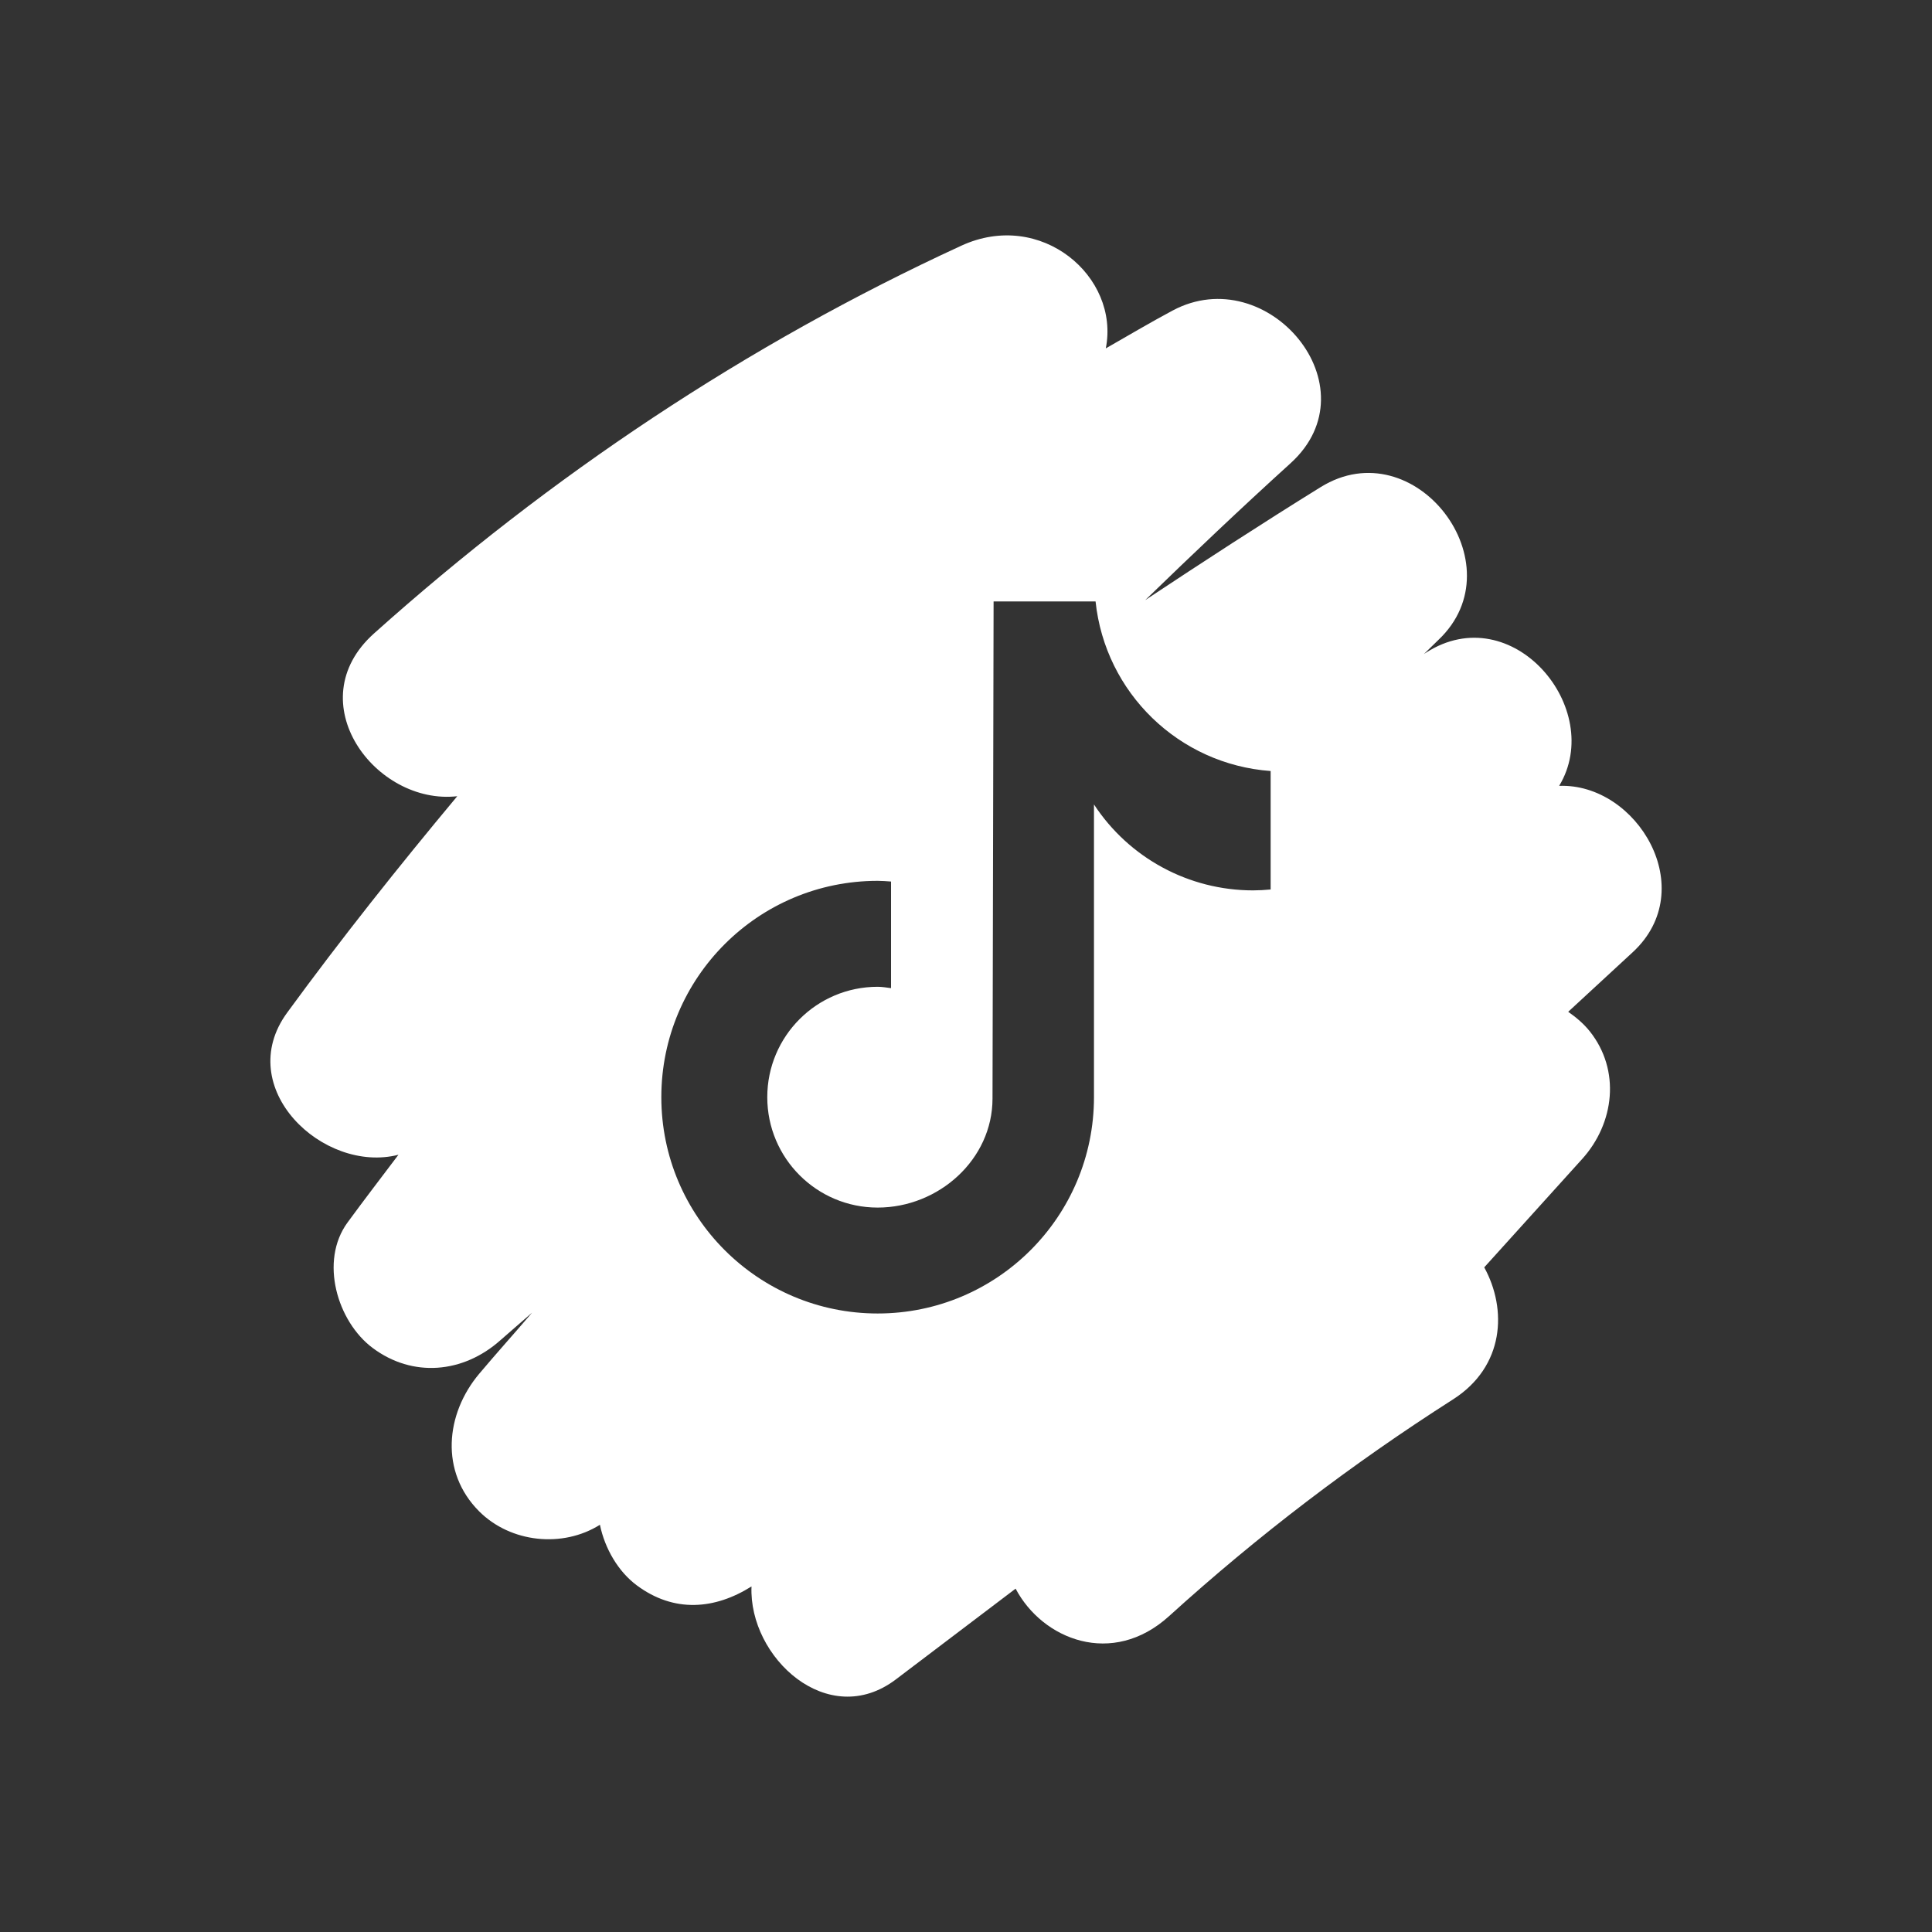 <?xml version="1.0" encoding="utf-8"?>
<!-- Generator: Adobe Illustrator 26.0.0, SVG Export Plug-In . SVG Version: 6.00 Build 0)  -->
<svg version="1.1" id="Capa_1" xmlns="http://www.w3.org/2000/svg" xmlns:xlink="http://www.w3.org/1999/xlink" x="0px" y="0px"
	 viewBox="0 0 500 500" style="enable-background:new 0 0 500 500;" xml:space="preserve">
<rect x="0" y="0" width="500" height="500" fill="#333333" stroke="none"/>
<style type="text/css">
	.st0{fill:url(#SVGID_1_);}
	.st1{fill:url(#SVGID_00000153684765122882609250000005579821411106362301_);}
	.st2{fill:url(#SVGID_00000154419442830981803410000013912359314065453957_);}
	.st3{fill:url(#SVGID_00000065069624824893215370000013694720534563942570_);}
	.st4{fill:url(#SVGID_00000004526413886431994850000000644880825244964269_);}
	.st5{fill:url(#SVGID_00000132787358187801728380000015342937953488559765_);}
	.st6{fill:url(#SVGID_00000062181509053536478870000014515833583978991293_);}
	.st7{fill:url(#SVGID_00000155865600146522942180000006672484038947375260_);}
	.st8{fill:url(#SVGID_00000168095089013966663620000016507994123642715570_);}
	.st9{fill:url(#SVGID_00000059996157429279689050000011799093105091272326_);}
	.st10{fill:url(#SVGID_00000039848083956206722260000000612333431807254944_);}
	.st11{fill:url(#SVGID_00000123437730056280674900000016188633804106684822_);}
	.st12{fill:url(#SVGID_00000121242490619755940990000016662181199660526246_);}
	.st13{fill:url(#SVGID_00000071548735102079726980000000566018912344401836_);}
	.st14{fill:url(#SVGID_00000124155054138462376860000006824538656035050401_);}
	.st15{fill:url(#SVGID_00000173875071439467632640000016772579328708031898_);}
	.st16{fill:url(#SVGID_00000030485843727886997030000003515965935195529629_);}
	.st17{fill:url(#SVGID_00000105424736604322043200000004384154718524188571_);}
	.st18{fill:url(#SVGID_00000158028578101091027410000017078351016395752088_);}
	.st19{fill:#EE1D52;}
	.st20{fill:#FFFFFF;}
	.st21{fill:#69C9D0;}
</style>
<linearGradient id="SVGID_1_" gradientUnits="userSpaceOnUse" x1="-423.391" y1="182.088" x2="-184.138" y2="421.341">
	<stop  offset="0" style="stop-color:#33CCFF"/>
	<stop  offset="1" style="stop-color:#337FFF"/>
</linearGradient>
<path class="st0" d="M-145.56,250.5c12.04-19.93-12.12-48.83-34.46-34.47c-0.18,0.12-0.36,0.23-0.54,0.35
	c1.27-1.2,2.48-2.45,3.75-3.65c20.66-19.54-6.09-54.67-30.5-39.53c-15.29,9.48-30.38,19.29-45.38,29.23
	c12.36-11.99,24.85-23.85,37.61-35.42c21.8-19.78-5.98-52.61-30.5-39.53c-5.86,3.12-11.55,6.52-17.31,9.8
	c3.67-18.57-16.77-36.07-37.4-26.57c-55.51,25.55-106.48,59.6-151.99,100.35c-19.73,17.67,0.39,44.53,21.55,42.12
	c-15.21,18.23-29.99,36.81-44.02,56.01c-14.21,19.44,9.32,41.78,28.79,36.78c-4.4,5.83-8.85,11.62-13.17,17.52
	c-7.32,9.99-2.66,25.64,6.48,32.47c10.38,7.76,23.44,6.57,33.05-1.97c2.72-2.41,5.5-4.76,8.23-7.16
	c-4.53,5.31-9.21,10.49-13.7,15.83c-8.74,10.4-10.2,25.4,0,35.6c8.16,8.16,21.64,9.52,31.25,3.47c1.29,6.23,4.76,12.1,9.49,15.64
	c9.72,7.26,20.3,6.26,29.74,0.32c-0.74,18.39,19.8,37.37,37.36,24.06c10.33-7.83,20.66-15.66,30.99-23.49
	c6.93,13.16,25.02,20.45,39.72,7.11c22.94-20.81,47.36-39.42,73.47-56.08c13.36-8.53,14.05-23.34,8.09-34.18l25.34-28.04
	c8.37-9.26,9.99-22.98,1.97-33.05c-1.51-1.89-3.45-3.57-5.58-5.05c5.57-5.14,11.13-10.28,16.7-15.42
	C-108.86,277.23-125.38,249.76-145.56,250.5z M-217.07,246.81c0,0.41-0.01,1.42-0.85,2.56c-3.75,5.05-7.81,9.57-12.83,13.35
	c-0.73,0.55-1.95,1.12-1.95,2.16c0,26.51-6.77,52.99-26.1,72.19c-24.61,24.45-61.53,31.1-94.3,22.05
	c-6.35-1.75-12.42-4.21-18.24-7.3c-1.93-1.05-3.82-2.14-5.68-3.37c-0.47-0.38-0.82-0.73-0.42-0.98c0.4-0.2,0.71-0.22,2.17,0
	c9.17,0.9,18.61-0.46,27.28-3.49c4.77-1.67,15.01-5.02,17.96-9.52c0.07-0.1,0.14-0.1,0.21-0.21c-1.2-0.28-2.39-0.28-3.58-0.49
	c-8.9-2.55-20.8-7.01-26.3-22.03c-0.35-0.88,0-1.33,0.91-1.16c7.33,0.57,9.96,0.17,12.52-0.39c-1.44-0.24-2.91-0.74-4.24-1.3
	c-11.22-4.27-19.41-15.21-20.91-27.04c-0.17-1.37-0.28-2.53-0.21-3.79c0.07-0.88,0.46-1.16,1.23-0.67
	c5.77,2.98,12.24,3.69,12.76,3.58c-1.44-1.12-2.77-2.35-4.07-3.58c-9.73-9.21-13.5-27.96-5.72-39.63c0.63-0.95,1.05-0.95,1.82-0.07
	c17.79,20.27,39.71,29.74,66.15,33.67c0.7,0.1,0.77,0,0.66-0.77c-0.69-4.66-0.78-9.22,0.35-13.82c1.17-4.77,3.45-9.28,6.54-13.09
	c2.99-3.69,6.74-6.74,10.95-8.94c4.2-2.19,8.84-3.53,13.57-3.83c4.86-0.32,9.79,0.46,14.3,2.3c3.44,1.4,6.48,3.3,9.33,5.71
	c0.6,0.49,1.12,1.09,1.68,1.72c0.35,0.35,0.77,0.49,1.33,0.35c6.76-1.69,13.11-4.08,19.25-7.37c0.28-0.14,0.51-0.21,0.86-0.07
	c0.28,0.21,0.18,0.56,0.04,0.84c-1.1,3.59-3.04,6.91-5.39,9.83c-1.54,1.91-5.37,6.64-7.98,7.08c5.5-0.92,11.14-2.32,16.24-4.63
	c0.65-0.3,0.66-0.42,0.66,0C-217.07,246.67-217.07,246.74-217.07,246.81z"/>
<g>
	
		<linearGradient id="SVGID_00000124159355671438704690000010716751611635512453_" gradientUnits="userSpaceOnUse" x1="-397.051" y1="742.87" x2="-361.42" y2="778.502">
		<stop  offset="0" style="stop-color:#FF0000"/>
		<stop  offset="1" style="stop-color:#850000"/>
	</linearGradient>
	<path style="fill:url(#SVGID_00000124159355671438704690000010716751611635512453_);" d="M-347.36,758.49l-38.8-21.11
		c-1.59-0.91-7.03,0.24-7.03,2.07v41.16c0,1.81,5.4,2.96,6.99,2.1l40.53-20.05C-344.03,761.77-345.74,759.42-347.36,758.49z"/>
	
		<linearGradient id="SVGID_00000104707339287750781110000004973072492269780149_" gradientUnits="userSpaceOnUse" x1="-495.652" y1="646.153" x2="-256.399" y2="885.406">
		<stop  offset="0" style="stop-color:#FF0000"/>
		<stop  offset="1" style="stop-color:#850000"/>
	</linearGradient>
	<path style="fill:url(#SVGID_00000104707339287750781110000004973072492269780149_);" d="M-217.82,714.56
		c12.04-19.93-12.12-48.83-34.46-34.47c-0.18,0.12-0.36,0.23-0.54,0.35c1.27-1.2,2.48-2.45,3.75-3.65
		c20.66-19.54-6.09-54.67-30.5-39.53c-15.3,9.48-30.38,19.29-45.38,29.23c12.36-11.99,24.85-23.85,37.61-35.42
		c21.8-19.78-5.98-52.61-30.5-39.53c-5.86,3.12-11.55,6.52-17.31,9.8c3.67-18.57-16.77-36.07-37.4-26.57
		c-55.51,25.55-106.48,59.6-151.99,100.35c-19.73,17.67,0.39,44.53,21.55,42.12c-15.21,18.23-29.99,36.81-44.02,56.02
		c-14.21,19.44,9.32,41.77,28.79,36.78c-4.4,5.83-8.85,11.62-13.17,17.52c-7.32,9.99-2.66,25.64,6.48,32.47
		c10.38,7.76,23.44,6.57,33.05-1.97c2.72-2.42,5.5-4.76,8.23-7.16c-4.53,5.31-9.21,10.49-13.7,15.83c-8.74,10.4-10.2,25.4,0,35.6
		c8.16,8.16,21.64,9.52,31.25,3.47c1.29,6.23,4.76,12.1,9.49,15.64c9.72,7.26,20.3,6.26,29.74,0.32
		c-0.74,18.39,19.8,37.37,37.36,24.06c10.33-7.83,20.66-15.66,30.99-23.49c6.93,13.16,25.02,20.45,39.71,7.11
		c22.94-20.81,47.36-39.42,73.47-56.08c13.36-8.53,14.05-23.34,8.09-34.18l25.34-28.04c8.37-9.26,9.99-22.98,1.97-33.05
		c-1.51-1.89-3.45-3.58-5.58-5.05c5.57-5.14,11.13-10.28,16.7-15.42C-181.13,741.3-197.64,713.82-217.82,714.56z M-292.52,780.54
		c0,19.52-15.83,35.35-35.35,35.35h-90.39c-19.52,0-35.35-15.83-35.35-35.35v-42.06c0-19.52,15.83-35.35,35.35-35.35h90.39
		c19.52,0,35.35,15.83,35.35,35.35V780.54z"/>
</g>
<g>
	
		<linearGradient id="SVGID_00000153687557129291167910000004464573554049591937_" gradientUnits="userSpaceOnUse" x1="-625.715" y1="-47.263" x2="-587.226" y2="-8.773">
		<stop  offset="1.104800e-03" style="stop-color:#FBE18A"/>
		<stop  offset="0.209" style="stop-color:#FCBB45"/>
		<stop  offset="0.377" style="stop-color:#F75274"/>
		<stop  offset="0.524" style="stop-color:#D53692"/>
		<stop  offset="0.739" style="stop-color:#8F39CE"/>
		<stop  offset="1" style="stop-color:#5B4FE9"/>
	</linearGradient>
	<path style="fill:url(#SVGID_00000153687557129291167910000004464573554049591937_);" d="M-606.47-55.25
		c-15.01,0-27.23,12.21-27.23,27.23c0,15.01,12.21,27.23,27.23,27.23c15.01,0,27.23-12.21,27.23-27.23
		C-579.24-43.03-591.46-55.25-606.47-55.25z"/>
	
		<linearGradient id="SVGID_00000016035138659819376020000002704728406047206328_" gradientUnits="userSpaceOnUse" x1="-666.803" y1="-87.641" x2="-547.556" y2="31.606">
		<stop  offset="1.104800e-03" style="stop-color:#FBE18A"/>
		<stop  offset="0.209" style="stop-color:#FCBB45"/>
		<stop  offset="0.377" style="stop-color:#F75274"/>
		<stop  offset="0.524" style="stop-color:#D53692"/>
		<stop  offset="0.739" style="stop-color:#8F39CE"/>
		<stop  offset="1" style="stop-color:#5B4FE9"/>
	</linearGradient>
	<path style="fill:url(#SVGID_00000016035138659819376020000002704728406047206328_);" d="M-572.72-98.08h-68.91
		c-19.63,0-35.61,15.97-35.61,35.61V6.44c0,19.64,15.97,35.61,35.61,35.61h68.91c19.64,0,35.61-15.97,35.61-35.61v-68.91
		C-537.12-82.11-553.09-98.08-572.72-98.08z M-606.47,14.49c-23.44,0-42.51-19.07-42.51-42.51c0-23.44,19.07-42.51,42.51-42.51
		c23.44,0,42.51,19.07,42.51,42.51C-563.96-4.58-583.03,14.49-606.47,14.49z M-561.48-63.26c-5.59,0-10.12-4.53-10.12-10.12
		c0-5.59,4.53-10.12,10.12-10.12c5.59,0,10.12,4.53,10.12,10.12C-551.36-67.79-555.89-63.26-561.48-63.26z"/>
	
		<linearGradient id="SVGID_00000098187898964928175000000008505652936902104961_" gradientUnits="userSpaceOnUse" x1="-731.502" y1="-142.839" x2="-492.248" y2="96.415">
		<stop  offset="1.104800e-03" style="stop-color:#FBE18A"/>
		<stop  offset="0.209" style="stop-color:#FCBB45"/>
		<stop  offset="0.377" style="stop-color:#F75274"/>
		<stop  offset="0.524" style="stop-color:#D53692"/>
		<stop  offset="0.739" style="stop-color:#8F39CE"/>
		<stop  offset="1" style="stop-color:#5B4FE9"/>
	</linearGradient>
	<path style="fill:url(#SVGID_00000098187898964928175000000008505652936902104961_);" d="M-453.67-74.43
		c12.04-19.93-12.12-48.83-34.46-34.47c-0.18,0.12-0.36,0.23-0.54,0.35c1.27-1.2,2.48-2.45,3.75-3.65
		c20.66-19.54-6.09-54.67-30.5-39.53c-15.3,9.48-30.38,19.29-45.38,29.23c12.36-11.99,24.85-23.85,37.61-35.42
		c21.8-19.78-5.98-52.61-30.5-39.53c-5.86,3.12-11.55,6.52-17.31,9.8c3.67-18.57-16.77-36.07-37.4-26.57
		c-55.51,25.55-106.48,59.6-151.99,100.35c-19.73,17.67,0.39,44.53,21.55,42.12c-15.21,18.23-29.99,36.81-44.02,56.01
		c-14.21,19.44,9.32,41.78,28.79,36.78c-4.4,5.83-8.85,11.62-13.17,17.52c-7.32,9.99-2.66,25.64,6.48,32.47
		c10.38,7.76,23.44,6.57,33.05-1.97c2.72-2.41,5.5-4.76,8.23-7.16c-4.53,5.31-9.21,10.49-13.7,15.83c-8.74,10.4-10.2,25.4,0,35.6
		c8.16,8.16,21.64,9.52,31.25,3.47c1.29,6.23,4.76,12.1,9.49,15.64c9.72,7.26,20.3,6.26,29.74,0.32
		c-0.74,18.39,19.8,37.37,37.36,24.06c10.33-7.83,20.66-15.66,30.99-23.49c6.93,13.16,25.02,20.45,39.71,7.11
		c22.94-20.81,47.36-39.42,73.47-56.08c13.36-8.53,14.05-23.34,8.09-34.18l25.34-28.04c8.37-9.26,9.99-22.98,1.97-33.05
		c-1.51-1.89-3.45-3.57-5.58-5.05c5.57-5.14,11.13-10.28,16.7-15.42C-416.97-47.69-433.49-75.17-453.67-74.43z M-520.88,6.44
		c0,28.59-23.26,51.85-51.85,51.85h-68.91c-28.59,0-51.84-23.26-51.84-51.85v-68.91c0-28.59,23.26-51.85,51.84-51.85h68.91
		c28.59,0,51.85,23.26,51.85,51.85V6.44z"/>
</g>
<g>
	
		<linearGradient id="SVGID_00000096757328052299670100000005952228950758828930_" gradientUnits="userSpaceOnUse" x1="1455.96" y1="491.593" x2="1695.213" y2="730.846">
		<stop  offset="0" style="stop-color:#22004A"/>
		<stop  offset="0.957" style="stop-color:#020003"/>
		<stop  offset="1" style="stop-color:#000000"/>
	</linearGradient>
	<path style="fill:url(#SVGID_00000096757328052299670100000005952228950758828930_);" d="M1615.85,650.75
		c-0.18,0.31-0.36,0.62-0.55,0.92C1615.49,651.36,1615.67,651.05,1615.85,650.75z"/>
	
		<linearGradient id="SVGID_00000145751647981433674860000014585073219562553781_" gradientUnits="userSpaceOnUse" x1="1530.941" y1="416.611" x2="1770.195" y2="655.865">
		<stop  offset="0" style="stop-color:#22004A"/>
		<stop  offset="0.957" style="stop-color:#020003"/>
		<stop  offset="1" style="stop-color:#000000"/>
	</linearGradient>
	<path style="fill:url(#SVGID_00000145751647981433674860000014585073219562553781_);" d="M1663.18,548.17
		c-0.7-0.21-1.38-0.46-2.07-0.7C1661.8,547.71,1662.48,547.96,1663.18,548.17z"/>
	
		<linearGradient id="SVGID_00000120555819038392371540000008646100109814925737_" gradientUnits="userSpaceOnUse" x1="1468.649" y1="478.904" x2="1707.902" y2="718.157">
		<stop  offset="0" style="stop-color:#22004A"/>
		<stop  offset="0.957" style="stop-color:#020003"/>
		<stop  offset="1" style="stop-color:#000000"/>
	</linearGradient>
	<polygon style="fill:url(#SVGID_00000120555819038392371540000008646100109814925737_);" points="1574.77,597.22 1574.77,597.22 
		1574.77,572.83 1574.77,572.83 	"/>
	
		<linearGradient id="SVGID_00000103241080204040123590000011549263905435638954_" gradientUnits="userSpaceOnUse" x1="1461.303" y1="486.25" x2="1700.556" y2="725.503">
		<stop  offset="0" style="stop-color:#22004A"/>
		<stop  offset="0.957" style="stop-color:#020003"/>
		<stop  offset="1" style="stop-color:#000000"/>
	</linearGradient>
	<path style="fill:url(#SVGID_00000103241080204040123590000011549263905435638954_);" d="M1570.91,596.32
		c0.38,0.06,0.76,0.14,1.14,0.22C1571.67,596.46,1571.29,596.38,1570.91,596.32z"/>
	
		<linearGradient id="SVGID_00000123443112124513132340000016419567561511467192_" gradientUnits="userSpaceOnUse" x1="1529.991" y1="417.561" x2="1769.245" y2="656.815">
		<stop  offset="0" style="stop-color:#22004A"/>
		<stop  offset="0.957" style="stop-color:#020003"/>
		<stop  offset="1" style="stop-color:#000000"/>
	</linearGradient>
	<path style="fill:url(#SVGID_00000123443112124513132340000016419567561511467192_);" d="M1660.02,547.09
		c-0.59-0.22-1.15-0.49-1.73-0.74C1658.86,546.6,1659.43,546.87,1660.02,547.09z"/>
	
		<linearGradient id="SVGID_00000054235603349725318480000007253801101338454150_" gradientUnits="userSpaceOnUse" x1="1462.158" y1="485.395" x2="1701.411" y2="724.648">
		<stop  offset="0" style="stop-color:#22004A"/>
		<stop  offset="0.957" style="stop-color:#020003"/>
		<stop  offset="1" style="stop-color:#000000"/>
	</linearGradient>
	<path style="fill:url(#SVGID_00000054235603349725318480000007253801101338454150_);" d="M1572.86,596.7
		c0.56,0.13,1.11,0.29,1.66,0.46C1573.97,596.98,1573.42,596.83,1572.86,596.7z"/>
	
		<linearGradient id="SVGID_00000100364220499934717350000015566970915142641854_" gradientUnits="userSpaceOnUse" x1="1528.119" y1="419.433" x2="1767.373" y2="658.686">
		<stop  offset="0" style="stop-color:#22004A"/>
		<stop  offset="0.957" style="stop-color:#020003"/>
		<stop  offset="1" style="stop-color:#000000"/>
	</linearGradient>
	<path style="fill:url(#SVGID_00000100364220499934717350000015566970915142641854_);" d="M1651.18,542.45
		c-0.1-0.07-0.2-0.15-0.3-0.22C1650.98,542.3,1651.08,542.38,1651.18,542.45z"/>
	
		<linearGradient id="SVGID_00000121280525681821593780000015067961832293015218_" gradientUnits="userSpaceOnUse" x1="1444.783" y1="502.769" x2="1684.036" y2="742.023">
		<stop  offset="0" style="stop-color:#22004A"/>
		<stop  offset="0.957" style="stop-color:#020003"/>
		<stop  offset="1" style="stop-color:#000000"/>
	</linearGradient>
	<path style="fill:url(#SVGID_00000121280525681821593780000015067961832293015218_);" d="M1575.87,655.31
		c11.61,0,21.44-7.63,24.75-18.15C1597.32,647.68,1587.49,655.31,1575.87,655.31z"/>
	
		<linearGradient id="SVGID_00000050633621809312784570000005594799610576180139_" gradientUnits="userSpaceOnUse" x1="1468.657" y1="478.896" x2="1707.91" y2="718.149">
		<stop  offset="0" style="stop-color:#22004A"/>
		<stop  offset="0.957" style="stop-color:#020003"/>
		<stop  offset="1" style="stop-color:#000000"/>
	</linearGradient>
	<path style="fill:url(#SVGID_00000050633621809312784570000005594799610576180139_);" d="M1746.49,547.3
		c12.04-19.93-12.12-48.83-34.46-34.47c-0.18,0.12-0.36,0.23-0.54,0.35c1.27-1.2,2.48-2.45,3.75-3.65
		c20.66-19.54-6.09-54.67-30.5-39.53c-15.29,9.48-30.38,19.29-45.38,29.23c12.36-11.99,24.85-23.85,37.61-35.42
		c21.8-19.78-5.98-52.61-30.5-39.53c-5.86,3.12-11.55,6.52-17.31,9.8c3.67-18.57-16.77-36.07-37.4-26.57
		c-55.51,25.55-106.48,59.6-151.99,100.35c-19.73,17.67,0.39,44.53,21.55,42.12c-15.21,18.23-29.99,36.81-44.02,56.01
		c-14.21,19.44,9.32,41.78,28.79,36.78c-4.4,5.83-8.85,11.62-13.17,17.52c-7.32,9.99-2.66,25.64,6.48,32.47
		c10.38,7.76,23.44,6.57,33.05-1.97c2.72-2.41,5.5-4.76,8.23-7.16c-4.53,5.31-9.21,10.49-13.7,15.83c-8.74,10.4-10.2,25.4,0,35.6
		c8.16,8.16,21.64,9.52,31.25,3.47c1.29,6.23,4.76,12.1,9.49,15.64c9.72,7.26,20.3,6.26,29.74,0.32
		c-0.74,18.39,19.8,37.37,37.36,24.06c10.33-7.83,20.66-15.66,30.99-23.49c6.93,13.16,25.02,20.45,39.72,7.11
		c22.94-20.81,47.36-39.42,73.47-56.08c13.36-8.53,14.05-23.34,8.09-34.18l25.34-28.04c8.37-9.26,9.99-22.98,1.97-33.05
		c-1.51-1.89-3.45-3.57-5.58-5.05c5.57-5.14,11.13-10.28,16.7-15.42C1783.18,574.04,1766.67,546.57,1746.49,547.3z M1675.4,580.59
		c-15.94,0-30.7-5.06-42.74-13.67v62.56c0,31.3-25.38,56.66-56.7,56.66c-15.88,0-30.24-6.53-40.53-17.05c0,0,0,0,0,0c0,0,0,0,0-0.01
		c-15.16-10.17-25.13-27.46-25.13-47.08c0-31.29,25.38-56.66,56.7-56.66c2.6,0,5.2,0.17,7.78,0.53v6.95c3-0.06,6,0.11,8.97,0.52
		v31.34c-2.54-0.81-5.2-1.22-7.87-1.21c-14.32,0-25.93,11.6-25.93,25.92c-0.01,5.67,1.85,11.18,5.29,15.69
		c-8.46-4.27-14.26-13.03-14.26-23.15c0-14.31,11.61-25.92,25.93-25.92c0,0,0,0,0,0c-14.32,0-25.93,11.6-25.93,25.92
		c0,10.12,5.8,18.88,14.26,23.15c3.51,1.77,7.47,2.76,11.67,2.76c14.29,0,25.88-11.56,25.93-25.83V499.57h30.85v3.94
		c0.11,1.18,0.27,2.35,0.47,3.52h8.51v3.94c0.87,9.6,4.92,18.29,11.07,25.02c0.43,0.46,0.88,0.9,1.33,1.34
		c-0.44-0.45-0.9-0.88-1.33-1.34c6.81,4.25,14.67,6.49,22.69,6.48V549c2.95,0.63,5.96,0.94,8.98,0.94V580.59z"/>
	
		<linearGradient id="SVGID_00000160167451775229578100000014034592872761044864_" gradientUnits="userSpaceOnUse" x1="1460.329" y1="487.224" x2="1699.582" y2="726.477">
		<stop  offset="0" style="stop-color:#22004A"/>
		<stop  offset="0.957" style="stop-color:#020003"/>
		<stop  offset="1" style="stop-color:#000000"/>
	</linearGradient>
	<path style="fill:url(#SVGID_00000160167451775229578100000014034592872761044864_);" d="M1568.92,596.09
		c0.2,0.02,0.4,0.05,0.6,0.07C1569.32,596.13,1569.13,596.1,1568.92,596.09z"/>
	
		<linearGradient id="SVGID_00000159439673786699638420000001867265901649377665_" gradientUnits="userSpaceOnUse" x1="1629.558" y1="563.818" x2="1635.759" y2="570.02">
		<stop  offset="0" style="stop-color:#22004A"/>
		<stop  offset="0.957" style="stop-color:#020003"/>
		<stop  offset="1" style="stop-color:#000000"/>
	</linearGradient>
	<polygon style="fill:url(#SVGID_00000159439673786699638420000001867265901649377665_);" points="1632.66,566.92 1632.66,566.92 
		1632.66,566.92 	"/>
	
		<linearGradient id="SVGID_00000140710043877175051950000012130025410345161091_" gradientUnits="userSpaceOnUse" x1="1529.212" y1="418.341" x2="1768.465" y2="657.594">
		<stop  offset="0" style="stop-color:#22004A"/>
		<stop  offset="0.957" style="stop-color:#020003"/>
		<stop  offset="1" style="stop-color:#000000"/>
	</linearGradient>
	<path style="fill:url(#SVGID_00000140710043877175051950000012130025410345161091_);" d="M1656.95,545.78
		c-0.43-0.21-0.85-0.45-1.27-0.67C1656.1,545.33,1656.52,545.57,1656.95,545.78z"/>
	
		<linearGradient id="SVGID_00000150790283036486809740000010323082006676609422_" gradientUnits="userSpaceOnUse" x1="1528.589" y1="418.964" x2="1767.842" y2="658.217">
		<stop  offset="0" style="stop-color:#22004A"/>
		<stop  offset="0.957" style="stop-color:#020003"/>
		<stop  offset="1" style="stop-color:#000000"/>
	</linearGradient>
	<path style="fill:url(#SVGID_00000150790283036486809740000010323082006676609422_);" d="M1654,544.22
		c-0.27-0.15-0.52-0.33-0.78-0.49C1653.48,543.9,1653.73,544.07,1654,544.22z"/>
	<path class="st19" d="M1574.77,597.22L1574.77,597.22c-0.08-0.03-0.17-0.04-0.25-0.07c-0.55-0.17-1.1-0.33-1.66-0.46
		c-0.27-0.06-0.54-0.1-0.81-0.16c-0.38-0.08-0.76-0.16-1.14-0.22c-0.46-0.07-0.92-0.11-1.38-0.16c-0.2-0.02-0.4-0.05-0.6-0.07
		c-0.67-0.05-1.34-0.08-2.03-0.08c-14.32,0-25.93,11.6-25.93,25.92c0,10.12,5.8,18.88,14.26,23.15c-3.44-4.51-5.3-10.02-5.29-15.69
		c0-14.31,11.61-25.92,25.93-25.92c2.67,0,5.32,0.41,7.87,1.21v-31.34c-2.97-0.41-5.97-0.58-8.97-0.52L1574.77,597.22
		C1574.77,597.22,1574.77,597.22,1574.77,597.22z"/>
	<path class="st19" d="M1666.43,573.13c-15.94,0-30.69-5.06-42.74-13.67v62.56v0c0,10.49-2.86,20.31-7.83,28.73
		c-0.18,0.31-0.36,0.62-0.55,0.92c-9.98,16.2-27.88,27.01-48.31,27.01c-11.68,0-22.54-3.53-31.56-9.58
		c10.29,10.52,24.65,17.05,40.53,17.05c31.31,0,56.7-25.37,56.7-56.66v-62.56c0,0,0,0,0,0h0v0c12.05,8.61,26.8,13.67,42.74,13.67
		v-30.66c-3.02,0-6.02-0.31-8.98-0.94V573.13z"/>
	<path class="st19" d="M1643.73,535.99c-6.16-6.72-10.2-15.41-11.07-25.02v-3.94h-8.51C1626.29,519.24,1633.6,529.67,1643.73,535.99
		z"/>
	<path class="st20" d="M1623.68,622.02L1623.68,622.02c0,10.49-2.86,20.31-7.83,28.73C1620.82,642.32,1623.68,632.5,1623.68,622.02z
		"/>
	<path class="st20" d="M1574.77,597.22c-0.08-0.03-0.17-0.04-0.25-0.07C1574.6,597.18,1574.69,597.19,1574.77,597.22L1574.77,597.22
		z"/>
	<path class="st20" d="M1615.3,651.67c-9.98,16.2-27.88,27.01-48.31,27.01c-11.68,0-22.54-3.53-31.56-9.58c0,0,0,0,0,0
		c9.02,6.05,19.88,9.58,31.56,9.58C1587.42,678.68,1605.32,667.87,1615.3,651.67z"/>
	<path class="st20" d="M1572.05,596.54c0.27,0.05,0.54,0.1,0.81,0.16C1572.59,596.63,1572.32,596.59,1572.05,596.54z"/>
	<path class="st20" d="M1566.9,596.01C1566.9,596.01,1566.9,596.01,1566.9,596.01c0.68,0,1.36,0.03,2.03,0.08
		C1568.25,596.03,1567.58,596.01,1566.9,596.01z"/>
	<path class="st20" d="M1569.53,596.15c0.46,0.05,0.93,0.09,1.38,0.16C1570.45,596.24,1569.99,596.2,1569.53,596.15z"/>
	<path class="st21" d="M1650.88,542.23c0.1,0.07,0.2,0.15,0.3,0.22c0.66,0.45,1.35,0.87,2.04,1.28c0.26,0.16,0.51,0.33,0.78,0.49
		c0.55,0.32,1.12,0.59,1.68,0.89c0.43,0.22,0.84,0.46,1.27,0.67c0.44,0.21,0.89,0.38,1.34,0.58c0.58,0.25,1.14,0.52,1.73,0.74
		c0.36,0.14,0.73,0.25,1.1,0.37c0.69,0.24,1.37,0.49,2.07,0.7c1.06,0.32,2.15,0.59,3.24,0.83v-6.53
		c-8.02,0.01-15.89-2.23-22.69-6.48c0.43,0.47,0.88,0.9,1.33,1.34C1646.85,539.13,1648.79,540.78,1650.88,542.23z"/>
	<path class="st21" d="M1574.77,572.83L1574.77,572.83C1574.77,572.83,1574.77,572.83,1574.77,572.83l0-6.95
		c-2.58-0.35-5.18-0.53-7.78-0.53c-31.31,0-56.7,25.37-56.7,56.66c0,19.62,9.97,36.91,25.13,47.08
		c-10-10.21-16.15-24.19-16.15-39.61C1519.27,598.58,1544.01,573.46,1574.77,572.83z"/>
	<path class="st21" d="M1575.87,655.31c11.61,0,21.44-7.63,24.75-18.15c0.76-2.43,1.18-5.01,1.19-7.68V507.03h22.34
		c-0.2-1.17-0.36-2.34-0.47-3.52v-3.94h-30.85v122.44c-0.05,14.27-11.64,25.83-25.93,25.83c-4.2,0-8.16-0.99-11.67-2.76
		C1559.97,651.3,1567.45,655.31,1575.87,655.31z"/>
	<path class="st21" d="M1666.43,549c-1.1-0.23-2.18-0.51-3.24-0.83C1664.25,548.49,1665.33,548.76,1666.43,549z"/>
	<path class="st21" d="M1519.27,629.48c0-30.89,24.74-56.01,55.5-56.65l0,0C1544.01,573.46,1519.27,598.58,1519.27,629.48
		c0,15.42,6.16,29.4,16.15,39.61c0,0,0,0,0.01,0C1525.43,658.88,1519.27,644.9,1519.27,629.48z"/>
	<path class="st21" d="M1658.29,546.35c-0.45-0.19-0.9-0.37-1.34-0.58C1657.39,545.99,1657.84,546.16,1658.29,546.35z"/>
	<path class="st21" d="M1653.22,543.74c-0.69-0.42-1.38-0.83-2.04-1.28C1651.84,542.91,1652.53,543.32,1653.22,543.74z"/>
	<path class="st21" d="M1655.68,545.11c-0.56-0.29-1.13-0.57-1.68-0.89C1654.54,544.54,1655.11,544.82,1655.68,545.11z"/>
	<path class="st21" d="M1661.11,547.47c-0.36-0.13-0.74-0.24-1.1-0.37C1660.38,547.23,1660.75,547.34,1661.11,547.47z"/>
	<path class="st21" d="M1650.88,542.23c-2.09-1.46-4.03-3.1-5.82-4.9C1646.86,539.14,1648.8,540.79,1650.88,542.23z"/>
</g>
<path d="M335.11-333.79c12.04-19.93-12.12-48.83-34.46-34.47c-0.18,0.12-0.36,0.23-0.54,0.35c1.27-1.2,2.48-2.45,3.75-3.65
	c20.66-19.54-6.09-54.67-30.5-39.53c-15.3,9.48-30.38,19.29-45.38,29.23c12.36-11.99,24.85-23.85,37.61-35.42
	c21.8-19.78-5.98-52.61-30.5-39.53c-5.86,3.12-11.55,6.52-17.31,9.8c3.67-18.57-16.77-36.07-37.4-26.57
	c-55.51,25.55-106.48,59.6-151.99,100.35c-19.73,17.67,0.39,44.53,21.55,42.12C34.72-312.88,19.94-294.3,5.91-275.1
	c-14.21,19.44,9.32,41.78,28.8,36.78c-4.4,5.83-8.85,11.62-13.17,17.52c-7.32,9.99-2.66,25.64,6.48,32.47
	c10.38,7.76,23.44,6.57,33.05-1.97c2.72-2.41,5.5-4.76,8.23-7.16c-4.53,5.31-9.21,10.49-13.7,15.83c-8.74,10.4-10.2,25.4,0,35.6
	c8.16,8.16,21.64,9.52,31.25,3.47c1.29,6.23,4.76,12.1,9.49,15.64c9.72,7.26,20.3,6.26,29.74,0.32
	c-0.74,18.39,19.8,37.37,37.36,24.06c10.33-7.83,20.66-15.66,30.99-23.49c6.93,13.16,25.02,20.45,39.72,7.11
	c22.94-20.81,47.36-39.42,73.47-56.08c13.36-8.53,14.05-23.34,8.09-34.18l25.34-28.04c8.37-9.26,9.99-22.98,1.97-33.05
	c-1.51-1.89-3.45-3.57-5.58-5.05c5.57-5.14,11.13-10.28,16.7-15.42C371.8-307.05,355.29-334.53,335.11-333.79z M263.59-337.47
	c0,0.41-0.01,1.42-0.85,2.56c-3.75,5.05-7.81,9.57-12.83,13.35c-0.73,0.55-1.95,1.12-1.95,2.16c0,26.51-6.77,52.99-26.1,72.19
	c-24.61,24.45-61.53,31.1-94.3,22.05c-6.35-1.75-12.42-4.21-18.24-7.3c-1.93-1.05-3.82-2.14-5.68-3.37
	c-0.47-0.38-0.82-0.73-0.42-0.98c0.4-0.2,0.71-0.22,2.17,0c9.17,0.9,18.61-0.46,27.28-3.49c4.77-1.67,15.01-5.02,17.96-9.52
	c0.07-0.1,0.14-0.1,0.21-0.21c-1.2-0.28-2.39-0.28-3.58-0.49c-8.9-2.55-20.8-7.01-26.3-22.03c-0.35-0.88,0-1.33,0.91-1.16
	c7.33,0.57,9.96,0.17,12.52-0.39c-1.44-0.24-2.91-0.74-4.24-1.3c-11.22-4.27-19.41-15.21-20.91-27.04
	c-0.17-1.37-0.28-2.53-0.21-3.79c0.07-0.88,0.46-1.16,1.23-0.67c5.77,2.98,12.24,3.68,12.76,3.58c-1.44-1.12-2.77-2.35-4.07-3.58
	c-9.73-9.21-13.5-27.96-5.72-39.63c0.63-0.95,1.05-0.95,1.82-0.07c17.79,20.27,39.71,29.74,66.15,33.67c0.7,0.1,0.77,0,0.66-0.77
	c-0.69-4.66-0.78-9.22,0.35-13.82c1.17-4.77,3.45-9.28,6.54-13.09c2.99-3.69,6.74-6.74,10.95-8.94c4.2-2.19,8.84-3.53,13.57-3.83
	c4.86-0.32,9.79,0.46,14.3,2.3c3.44,1.4,6.48,3.3,9.33,5.71c0.6,0.49,1.12,1.09,1.68,1.72c0.35,0.35,0.77,0.49,1.33,0.35
	c6.76-1.69,13.11-4.08,19.25-7.37c0.28-0.14,0.51-0.21,0.86-0.07c0.28,0.21,0.18,0.56,0.04,0.84c-1.1,3.59-3.04,6.91-5.39,9.83
	c-1.54,1.91-5.37,6.64-7.98,7.08c5.5-0.92,11.14-2.32,16.24-4.63c0.65-0.3,0.66-0.42,0.66,0
	C263.59-337.61,263.59-337.54,263.59-337.47z"/>
<g>
	<path class="st20" d="M1080.95,58.23l-38.8-21.11c-1.59-0.91-7.03,0.24-7.03,2.07v41.16c0,1.81,5.4,2.96,6.99,2.1l40.53-20.05
		C1084.28,61.51,1082.58,59.15,1080.95,58.23z"/>
	<path class="st20" d="M1210.49,14.29c12.04-19.93-12.12-48.83-34.46-34.47c-0.18,0.12-0.36,0.23-0.54,0.35
		c1.27-1.2,2.48-2.45,3.75-3.65c20.65-19.54-6.09-54.67-30.5-39.53c-15.3,9.48-30.38,19.29-45.38,29.23
		c12.36-11.99,24.85-23.85,37.61-35.42c21.8-19.78-5.98-52.61-30.5-39.53c-5.86,3.12-11.55,6.52-17.31,9.8
		c3.67-18.57-16.77-36.07-37.4-26.57c-55.51,25.55-106.48,59.6-151.99,100.35c-19.73,17.67,0.39,44.53,21.55,42.12
		c-15.21,18.23-29.99,36.81-44.02,56.02c-14.21,19.44,9.32,41.77,28.79,36.78c-4.4,5.83-8.85,11.62-13.17,17.52
		c-7.32,9.99-2.66,25.64,6.48,32.47c10.38,7.76,23.44,6.57,33.05-1.97c2.72-2.42,5.5-4.76,8.23-7.16
		c-4.53,5.31-9.21,10.49-13.7,15.83c-8.74,10.4-10.2,25.4,0,35.6c8.16,8.16,21.64,9.52,31.25,3.47c1.29,6.23,4.76,12.1,9.49,15.64
		c9.72,7.26,20.3,6.26,29.74,0.32c-0.74,18.39,19.8,37.37,37.36,24.06c10.33-7.83,20.66-15.66,30.99-23.49
		c6.93,13.16,25.02,20.45,39.72,7.11c22.94-20.81,47.36-39.42,73.47-56.08c13.36-8.53,14.05-23.34,8.09-34.18l25.34-28.04
		c8.37-9.26,9.99-22.98,1.97-33.05c-1.51-1.89-3.45-3.58-5.58-5.05c5.57-5.14,11.13-10.28,16.7-15.42
		C1247.19,41.03,1230.67,13.56,1210.49,14.29z M1135.8,80.28c0,19.52-15.83,35.35-35.35,35.35h-90.39
		c-19.52,0-35.35-15.83-35.35-35.35V38.21c0-19.52,15.83-35.35,35.35-35.35h90.39c19.52,0,35.35,15.83,35.35,35.35V80.28z"/>
</g>
<g>
	<path d="M160.23,852.97H91.32c-19.63,0-35.61,15.97-35.61,35.61v68.91c0,19.63,15.97,35.61,35.61,35.61h68.91
		c19.63,0,35.61-15.97,35.61-35.61v-68.91C195.84,868.94,179.87,852.97,160.23,852.97z M126.49,965.54
		c-23.44,0-42.51-19.07-42.51-42.51c0-23.44,19.07-42.51,42.51-42.51c23.44,0,42.51,19.07,42.51,42.51
		C169,946.47,149.93,965.54,126.49,965.54z M171.48,887.79c-5.59,0-10.12-4.53-10.12-10.12c0-5.59,4.53-10.12,10.12-10.12
		c5.59,0,10.12,4.53,10.12,10.12C181.6,883.26,177.06,887.79,171.48,887.79z"/>
	<path d="M279.29,876.62c12.04-19.93-12.12-48.83-34.46-34.47c-0.18,0.12-0.36,0.23-0.54,0.35c1.27-1.2,2.48-2.45,3.75-3.65
		c20.65-19.54-6.09-54.67-30.5-39.53c-15.3,9.48-30.38,19.29-45.38,29.23c12.36-11.99,24.85-23.85,37.61-35.42
		c21.8-19.78-5.98-52.61-30.5-39.53c-5.86,3.12-11.55,6.52-17.31,9.8c3.67-18.57-16.77-36.07-37.4-26.57
		c-55.51,25.55-106.48,59.6-151.99,100.35c-19.73,17.67,0.39,44.53,21.55,42.12c-15.21,18.23-29.99,36.81-44.02,56.01
		c-14.21,19.44,9.32,41.78,28.79,36.78c-4.4,5.83-8.85,11.62-13.17,17.52c-7.32,9.99-2.66,25.64,6.48,32.47
		c10.38,7.76,23.44,6.57,33.05-1.97c2.72-2.41,5.5-4.76,8.23-7.16c-4.53,5.31-9.21,10.49-13.7,15.83c-8.74,10.4-10.2,25.4,0,35.6
		c8.16,8.16,21.64,9.52,31.25,3.47c1.29,6.23,4.76,12.1,9.49,15.64c9.72,7.26,20.3,6.26,29.74,0.32
		c-0.74,18.39,19.8,37.37,37.36,24.06c10.33-7.83,20.66-15.66,30.99-23.49c6.93,13.16,25.02,20.45,39.72,7.11
		c22.94-20.81,47.36-39.42,73.47-56.08c13.36-8.53,14.05-23.34,8.09-34.18l25.34-28.04c8.37-9.26,9.99-22.98,1.97-33.05
		c-1.51-1.89-3.45-3.57-5.58-5.05c5.57-5.14,11.13-10.28,16.7-15.42C315.98,903.36,299.47,875.89,279.29,876.62z M212.08,957.49
		c0,28.59-23.26,51.84-51.85,51.84H91.32c-28.59,0-51.85-23.26-51.85-51.84v-68.91c0-28.59,23.26-51.85,51.85-51.85h68.91
		c28.59,0,51.85,23.26,51.85,51.85V957.49z"/>
	<path d="M126.49,895.81c-15.01,0-27.23,12.21-27.23,27.23c0,15.01,12.21,27.23,27.23,27.23c15.01,0,27.23-12.21,27.23-27.23
		C153.72,908.02,141.5,895.81,126.49,895.81z"/>
</g>
<path class="st20" d="M403.51,203.38c12.04-19.93-12.12-48.83-34.46-34.47c-0.18,0.12-0.36,0.23-0.54,0.35
	c1.27-1.2,2.48-2.45,3.75-3.65c20.66-19.54-6.09-54.67-30.5-39.53c-15.3,9.48-30.38,19.29-45.38,29.23
	c12.36-11.99,24.85-23.85,37.61-35.42c21.8-19.78-5.98-52.61-30.5-39.53c-5.86,3.12-11.55,6.52-17.31,9.8
	c3.67-18.57-16.77-36.07-37.4-26.57c-55.51,25.55-106.48,59.6-151.99,100.35c-19.73,17.67,0.39,44.53,21.55,42.12
	c-15.21,18.23-29.99,36.81-44.02,56.01c-14.21,19.44,9.32,41.78,28.8,36.78c-4.4,5.83-8.85,11.62-13.17,17.52
	c-7.32,9.99-2.66,25.64,6.48,32.47c10.38,7.76,23.44,6.57,33.05-1.97c2.72-2.41,5.5-4.76,8.23-7.16
	c-4.53,5.31-9.21,10.49-13.7,15.83c-8.74,10.4-10.2,25.4,0,35.6c8.16,8.16,21.64,9.52,31.25,3.47c1.29,6.23,4.76,12.1,9.49,15.64
	c9.72,7.26,20.3,6.26,29.74,0.32c-0.74,18.39,19.8,37.37,37.36,24.06c10.33-7.83,20.66-15.66,30.99-23.49
	c6.93,13.16,25.02,20.45,39.72,7.11c22.94-20.81,47.36-39.42,73.47-56.08c13.36-8.53,14.05-23.34,8.09-34.18l25.34-28.04
	c8.37-9.26,9.99-22.98,1.97-33.05c-1.51-1.89-3.45-3.57-5.58-5.05c5.57-5.14,11.13-10.28,16.7-15.42
	C440.2,230.12,423.69,202.64,403.51,203.38z M328.84,230.2h-0.03c-1.51,0.15-3.02,0.22-4.53,0.23c-16.59,0-32.07-8.36-41.16-22.24
	v75.75c0,30.92-25.06,55.99-55.98,55.99c-30.92,0-55.99-25.06-55.99-55.99c0-30.92,25.06-55.98,55.99-55.98
	c1.17,0,2.31,0.1,3.46,0.18v27.59c-1.15-0.14-2.28-0.35-3.46-0.35c-15.78,0-28.57,12.79-28.57,28.57
	c0,15.78,12.79,28.57,28.57,28.57c15.78,0,29.72-12.44,29.72-28.22l0.28-128.65h26.39c2.49,23.67,21.57,42.16,45.31,43.89V230.2z"/>
</svg>
